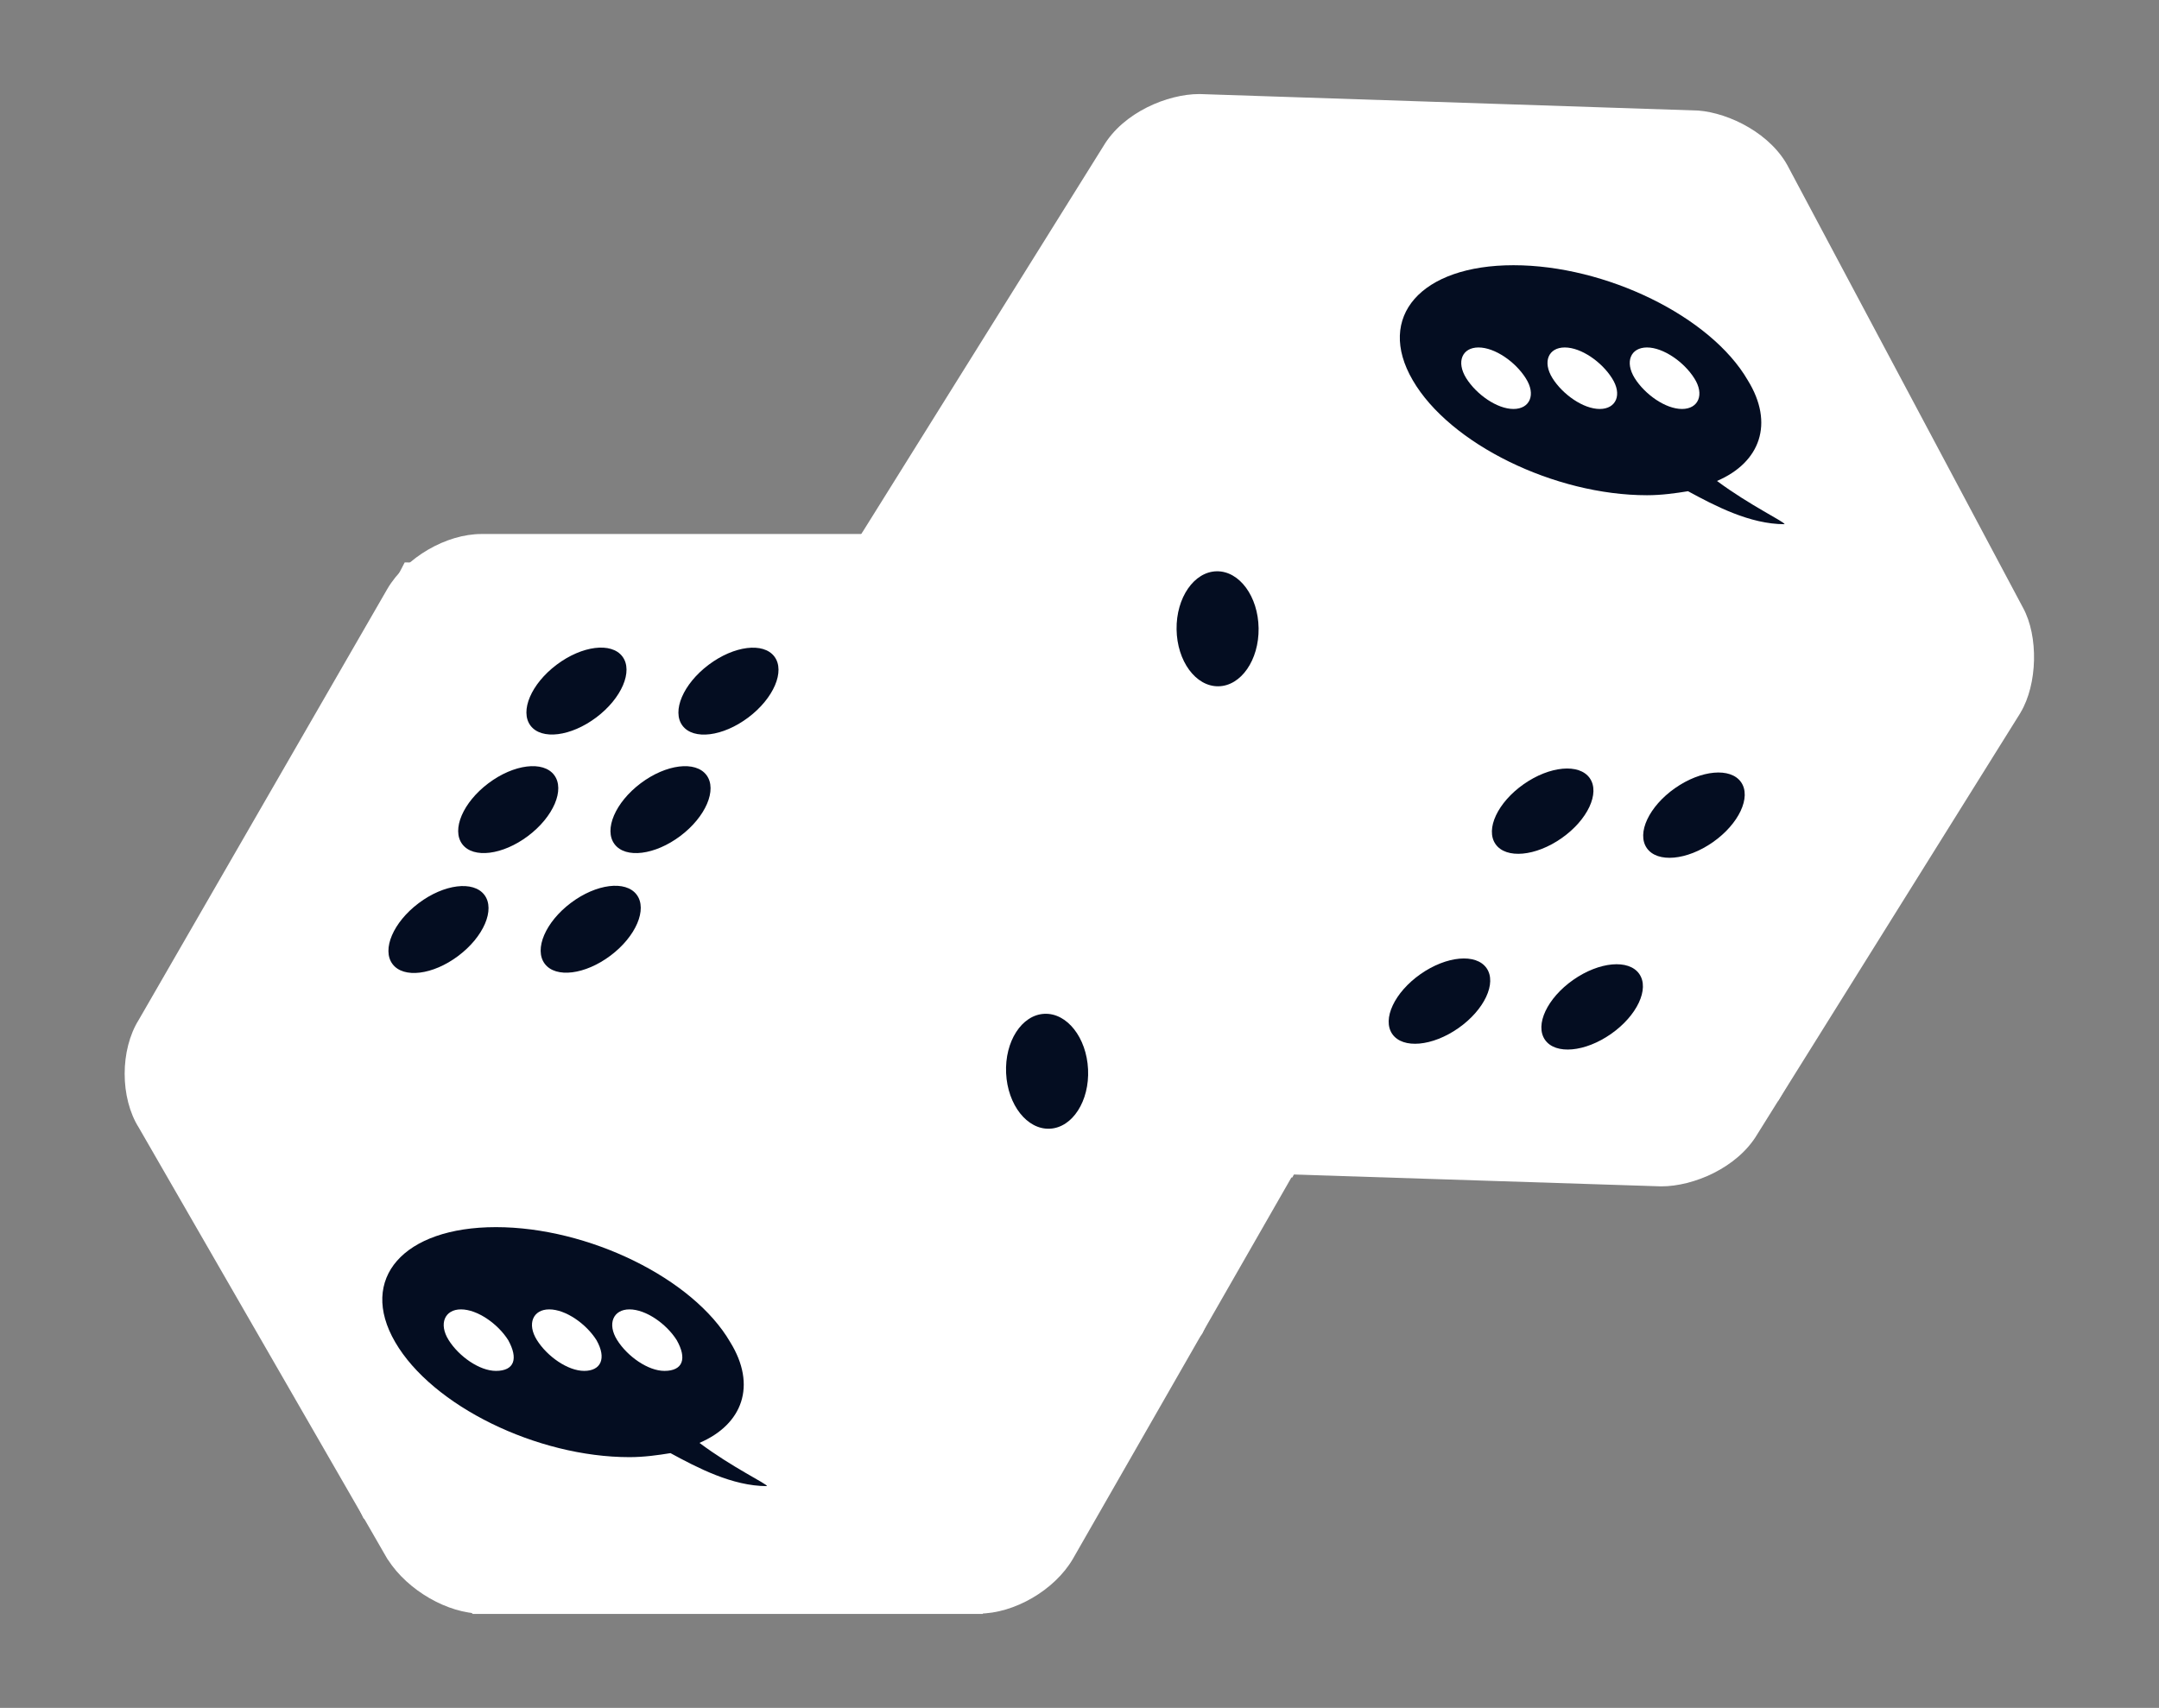 <?xml version="1.0" encoding="utf-8"?>
<!-- Generator: Adobe Illustrator 24.2.1, SVG Export Plug-In . SVG Version: 6.00 Build 0)  -->
<svg version="1.1" id="Layer_1" xmlns="http://www.w3.org/2000/svg" xmlns:xlink="http://www.w3.org/1999/xlink" x="0px" y="0px"
	 viewBox="0 0 968.6 766.3" style="enable-background:new 0 0 968.6 766.3;" xml:space="preserve">
<rect x="0" y="0" width="968.6" height="766.3" fill="#808080" stroke="none"/>
<style type="text/css">
	.st0{fill:#FFFFFF;stroke:#FFFFFF;stroke-width:20.71;stroke-miterlimit:10;}
	.st1{fill:#040D21;}
	.st2{fill:#FFFFFF;}
	.st3{fill:none;}
</style>
<polygon class="st0" points="342.2,493.3 451.3,692.5 530.5,592.9 587,468.4 460.5,271.5 "/>
<polygon class="st0" points="187.8,262.8 447.4,267 331.9,501.9 296.4,491.3 74.1,481.8 "/>
<g>
	
		<ellipse transform="matrix(0.799 -0.601 0.601 0.799 -134.45 217.783)" class="st1" cx="258.7" cy="310.1" rx="25.8" ry="14.8"/>
	
		<ellipse transform="matrix(0.799 -0.601 0.601 0.799 -172.587 210.076)" class="st1" cx="228.1" cy="363.3" rx="25.8" ry="14.8"/>
	
		<ellipse transform="matrix(0.799 -0.601 0.601 0.799 -211.203 202.075)" class="st1" cx="196.8" cy="417.1" rx="25.8" ry="14.8"/>
	
		<ellipse transform="matrix(0.799 -0.601 0.601 0.799 -120.752 258.801)" class="st1" cx="326.9" cy="310.1" rx="25.8" ry="14.8"/>
	
		<ellipse transform="matrix(0.799 -0.601 0.601 0.799 -158.838 251.131)" class="st1" cx="296.4" cy="363.3" rx="25.8" ry="14.8"/>
	
		<ellipse transform="matrix(0.799 -0.601 0.601 0.799 -197.418 243.077)" class="st1" cx="265.1" cy="417" rx="25.8" ry="14.8"/>
</g>
<ellipse transform="matrix(0.999 -4.740297e-02 4.740297e-02 0.999 -22.254 22.806)" class="st1" cx="469.7" cy="480.6" rx="18.4" ry="25.8"/>
<path class="st2" d="M469.7,676.9c-6.5,10.1-15.7,10.1-22.1,0L345.2,499.8c-6.5-10.1-6.5-27.7,0-37.8l65.5-113.4l-6.5-12L335,456.5
	c-6.5,10.1-21.2,19.4-33.2,19.4H97.1c-12,0-17.5-8.3-11.1-19.4l102.4-177.1c6.5-10.1,21.2-19.4,33.2-19.4h165.1l6.5-10.1H216
	c-12,0-26.7,8.3-33.2,19.4L71.2,462.9c-6.5,10.1-6.5,27.7,0,37.8l111.6,193.7c6.5,10.1,21.2,19.4,33.2,19.4h223.2
	c12,0,26.7-8.3,33.2-19.4l101.4-177.1l-11.1-0.9L469.7,676.9z M426.3,702.7H221.6c-12,0-26.7-8.3-33.2-19.4L86,506.3
	c-6.5-10.1-0.9-19.4,11.1-19.4h204.7c12,0,26.7,8.3,33.2,19.4l102.4,177.1C443.8,693.5,438.3,702.7,426.3,702.7z"/>
<path class="st0" d="M572,462c6.5,10.1,6.5,27.7,0,37.8l-3.7,7.4h11.1l4.6-7.4c6.5-10.1,6.5-27.7,0-37.8l-21.2-36.9l-5.5,9.2
	L572,462z"/>
<polygon class="st0" points="397.7,260 404.2,249 393.1,249 386.7,260 "/>
<polygon class="st0" points="557.5,434.8 562.8,425.1 556.4,413.1 548.3,419.6 "/>
<polygon class="st0" points="568.3,507.2 562.8,516.4 573.9,517.4 579.4,507.2 "/>
<g>
	<polygon class="st2" points="546.2,501.9 592.4,355.1 655.6,290.6 897.8,299.7 789.9,486.9 759.9,512.3 	"/>
	<path class="st2" d="M763.4,522.8l-231.1-11.2l51-162l68.1-69.5l209.8,7.9c24.6,0.9,39.4,27.7,27.1,49l-90.4,156.7L763.4,522.8z
		 M560.1,492.2l196.2,9.5l25.5-21.6l98.5-170.8l-220.5-8.3l-58.2,59.4L560.1,492.2z"/>
</g>
<polygon class="st0" points="410.6,325.5 404.2,336.6 410.6,348.6 417.1,337.5 "/>
<g>
	
		<ellipse transform="matrix(0.819 -0.574 0.574 0.819 -129.973 491.706)" class="st1" cx="714.2" cy="451.8" rx="25.8" ry="14.8"/>
	
		<ellipse transform="matrix(0.819 -0.574 0.574 0.819 -72.361 502.342)" class="st1" cx="759.9" cy="365.8" rx="25.8" ry="14.8"/>
	
		<ellipse transform="matrix(0.819 -0.574 0.574 0.819 -140.883 451.926)" class="st1" cx="645.7" cy="449.2" rx="25.8" ry="14.8"/>
	<ellipse transform="matrix(0.819 -0.574 0.574 0.819 -83.592 463.051)" class="st1" cx="692" cy="364" rx="25.8" ry="14.8"/>
</g>
<polygon class="st0" points="83.3,486.9 301.8,486.9 349.4,512.3 440.1,692.5 433.3,713.8 216,713.8 171.5,674.8 "/>
<path class="st1" d="M461.7,244.8c18.4,10.4,32.7,41,32.7,41l22-18.1l-33.1-28L461.7,244.8z"/>
<g>
	<g>
		<path class="st0" d="M556.4,413.1l-72.9-125.4c-0.9,4.6-1.8,8.3-4.6,12l71,122.7L556.4,413.1z"/>
		<path class="st0" d="M454,261.9c1.8-2.8,4.6-4.6,6.5-5.5c-6.5-4.6-14.8-7.4-21.2-7.4h-35l-6.5,10.1h28.6c12,0,17.5,8.3,11.1,19.4
			l-26.7,47l6.5,12l30.4-52.6C446.6,276.6,449.4,267.4,454,261.9z"/>
		<path class="st0" d="M472.4,268.3l11.1,19.4c0.9-8.3,0-16.6-3.7-23.1c-4.6-8.3-12-11.1-19.4-8.3C466,260,469.7,263.7,472.4,268.3z
			"/>
		<path class="st0" d="M472.4,268.3c-2.8-4.6-6.5-8.3-12-12c-2.8,0.9-4.6,2.8-6.5,5.5c-4.6,5.5-6.5,14.8-6.5,23.1V284
			c6.5-10.1,15.7-10.1,22.1,0l9.2,15.7c1.8-3.7,3.7-7.4,4.6-12L472.4,268.3z"/>
	</g>
	<g>
		<path class="st0" d="M556.4,413.1l-72.9-125.4c-0.9,4.6-1.8,8.3-4.6,12l71.2,122.9L556.4,413.1z"/>
		<path class="st0" d="M454,261.9c1.8-2.8,4.6-4.6,6.5-5.5c-6.5-4.6-14.8-7.4-21.2-7.4h-35l-6.5,11.1l28.6-0.9
			c12,0,17.5,8.3,11.1,19.4l-26.7,47l6.5,12l30.4-52.6C446.6,276.6,449.4,267.4,454,261.9z"/>
		<path class="st0" d="M472.4,268.3l11.1,19.4c0.9-8.3,0-16.6-3.7-23.1c-4.6-8.3-12-11.1-19.4-8.3C466,260,469.7,263.7,472.4,268.3z
			"/>
		<path class="st0" d="M472.4,268.3c-2.8-4.6-6.5-8.3-12-12c-2.8,0.9-4.6,2.8-6.5,5.5c-4.6,5.5-11.5,15-6.5,23.1l0,0
			c6.5-10.1,15.7-11.1,22.1-0.9l9.2,15.7c3.3-2.4,3.7-7.4,4.6-12L472.4,268.3z"/>
	</g>
</g>
<path class="st0" d="M397.8,254.5L510.4,75.1c3.4-5.4,11.3-5.6,14.9-0.2l45.8,68.1l63.4,142.9l-77,149L397.8,254.5z"/>
<ellipse transform="matrix(1 -1.378742e-02 1.378742e-02 1 -3.837 7.558)" class="st1" cx="546.2" cy="282.1" rx="18.4" ry="25.8"/>
<g>
	<polygon class="st2" points="521.3,68.9 645.7,285.8 902.2,293.3 782.6,72.1 	"/>
	<path class="st2" d="M900.4,303.6L639.6,296L503.3,58.3l285.6,3.5L910.6,287C914.7,294.6,909,303.9,900.4,303.6z M651.8,275.6
		l232.7,6.8L776.4,82.4l-237.2-2.9L651.8,275.6z"/>
</g>
<path class="st1" d="M313.8,647.4c19.4-8.3,25.8-25.8,13.8-45.2c-16.6-28.6-63.6-51.6-105.1-51.6s-61.8,23.1-45.2,51.6
	c16.6,28.6,63.6,51.6,105.1,51.6c6.5,0,12.9-0.9,18.4-1.8c12,6.5,27.7,14.8,43.3,14.8C344.2,665.8,328.6,658.5,313.8,647.4z
	 M222.5,615.1c-7.4,0-16.6-6.5-21.2-13.8s-1.8-13.8,5.5-13.8c7.4,0,16.6,6.5,21.2,13.8C232.6,609.6,230.8,615.1,222.5,615.1z
	 M262.1,615.1c-7.4,0-16.6-6.5-21.2-13.8s-1.8-13.8,5.5-13.8c7.4,0,16.6,6.5,21.2,13.8C272.3,609.6,269.5,615.1,262.1,615.1z
	 M298.1,615.1c-7.4,0-16.6-6.5-21.2-13.8s-1.8-13.8,5.5-13.8c7.4,0,16.6,6.5,21.2,13.8C308.3,609.6,306.4,615.1,298.1,615.1z"/>
<path class="st1" d="M770.3,215.8c19.4-8.3,25.8-25.8,13.8-45.2C767.5,142,720.5,119,679,119s-61.8,23.1-45.2,51.6
	c16.6,28.6,63.6,51.6,105.1,51.6c6.5,0,12.9-0.9,18.4-1.8c12,6.5,27.7,14.8,43.3,14.8C800.8,234.2,785.1,226.8,770.3,215.8z
	 M679,183.5c-7.4,0-16.6-6.5-21.2-13.8c-4.6-7.4-1.8-13.8,5.5-13.8c7.4,0,16.6,6.5,21.2,13.8C689.2,177,686.4,183.5,679,183.5z
	 M717.7,183.5c-7.4,0-16.6-6.5-21.2-13.8c-4.6-7.4-1.8-13.8,5.5-13.8c7.4,0,16.6,6.5,21.2,13.8C727.9,177,725.1,183.5,717.7,183.5z
	 M754.6,183.5c-7.4,0-16.6-6.5-21.2-13.8c-4.6-7.4-1.8-13.8,5.5-13.8s16.6,6.5,21.2,13.8C764.8,177,762,183.5,754.6,183.5z"/>
<path class="st2" d="M557,505.6l-96.1,165.9c-1,1.6-1.8,2.2-2.3,2.5c-0.4-0.3-1.2-1-2.2-2.5L354.2,494.6l-0.3-0.4
	c-4.3-6.7-4.3-19.9,0-26.6l68.7-118.8l-18.1-33.4l-78.3,135.7c-5,7.6-16.6,14.5-24.4,14.5H97.1c-1.8,0-2.9-0.3-3.4-0.5
	c0.1-0.5,0.3-1.6,1.3-3.3l102.3-176.9c5-7.6,16.6-14.5,24.4-14.5h170.8l19.8-30.8H216c-15.8,0-33.9,10.5-42.2,24.6L62.3,457.5
	c-8.5,13.5-8.5,35.1,0,48.5l111.5,193.5l0.3,0.4c8.9,13.8,26.9,24.1,41.9,24.1h223.2c15.8,0,33.9-10.5,42.1-24.5l109.6-191.3
	L557,505.6z M330.2,476c-0.3,3.5-0.3,7,0.1,10.5c-2.8-2-5.8-3.7-8.9-5.2C324.4,479.8,327.4,478,330.2,476z M76.9,485.7
	c-0.3-2.7-0.3-5.6,0.1-8.3c1.2,1.5,2.6,2.9,4.2,4.1C79.5,482.7,78.1,484.1,76.9,485.7z M426.3,692.3H221.6
	c-8.6,0-19.7-6.5-24.2-14.2L95,501.1l-0.3-0.4c-0.9-1.4-1.1-2.3-1.1-2.7c0.3-0.2,1.4-0.7,3.5-0.7h204.7c8.6,0,19.7,6.5,24.2,14.2
	l102.4,177.1l0.2,0.4c0.9,1.4,1.1,2.3,1.1,2.7C429.4,691.9,428.3,692.3,426.3,692.3z M447.9,701.6c1.5-2.7,2.3-5.6,2.5-8.5
	c2.6,1.2,5.3,1.8,8.1,1.8c0.1,0,0.2,0,0.3,0C455.7,697.7,451.9,700.1,447.9,701.6z"/>
<g>
	<path class="st3" d="M778.6,95.1c-3.8-7.5-15-14.6-23.1-14.6l-0.3,0l-205-6.5l-0.3,0c-1.5-0.1-2.4,0-2.9,0.2c0,0.5,0.2,1.6,1,3.2
		l95.9,180.8c3.8,7.5,15,14.6,23.1,14.6l0.3,0l204.6,6.5c2.7,0,3.8-0.7,4-0.9c0-0.1,0-1-0.6-2.5L778.6,95.1z"/>
	<path class="st2" d="M907.6,272.7l-105-197.2c-7.7-15.4-26.7-24.8-40.7-25.9l-0.2,0l-223.4-7.4l-0.3,0c-14.2,0-34,8.2-43,23.4
		L373.5,260.3H410l104.4-168c1-1.5,1.8-2.2,2.3-2.5c0.4,0.3,1,1,1.8,2.5l95.9,180.9c4,8.2,3.8,20.8-0.5,27.6l-69.6,112.1l17.8,32.9
		l79.5-127.5c4.8-7.3,16.3-13.5,25.2-13.6l204.5,6.5l0.3,0c1.4,0,2.3,0.2,2.7,0.4c-0.1,0.6-0.4,1.6-1.3,3.1L765.2,488.8
		c-4.8,7.3-16.2,13.5-25.2,13.6l-166.4-5.7L556,526.2l189.1,6.1l0.3,0c14.2,0,34-8.2,43-23.4l118-189l0.1-0.2
		C914.1,307,914.6,285.5,907.6,272.7z M875.9,278.3c-0.2,0.2-1.3,0.9-4,0.9l-204.6-6.5l-0.3,0c-8.1,0-19.3-7.1-23.1-14.6L548,77.3
		c-0.8-1.6-1-2.7-1-3.2c0.5-0.1,1.4-0.3,2.9-0.2l0.3,0l205,6.5l0.3,0c8.1,0,19.3,7.1,23.1,14.6l96.8,180.7
		C876,277.3,876,278.2,875.9,278.3z"/>
</g>
</svg>
